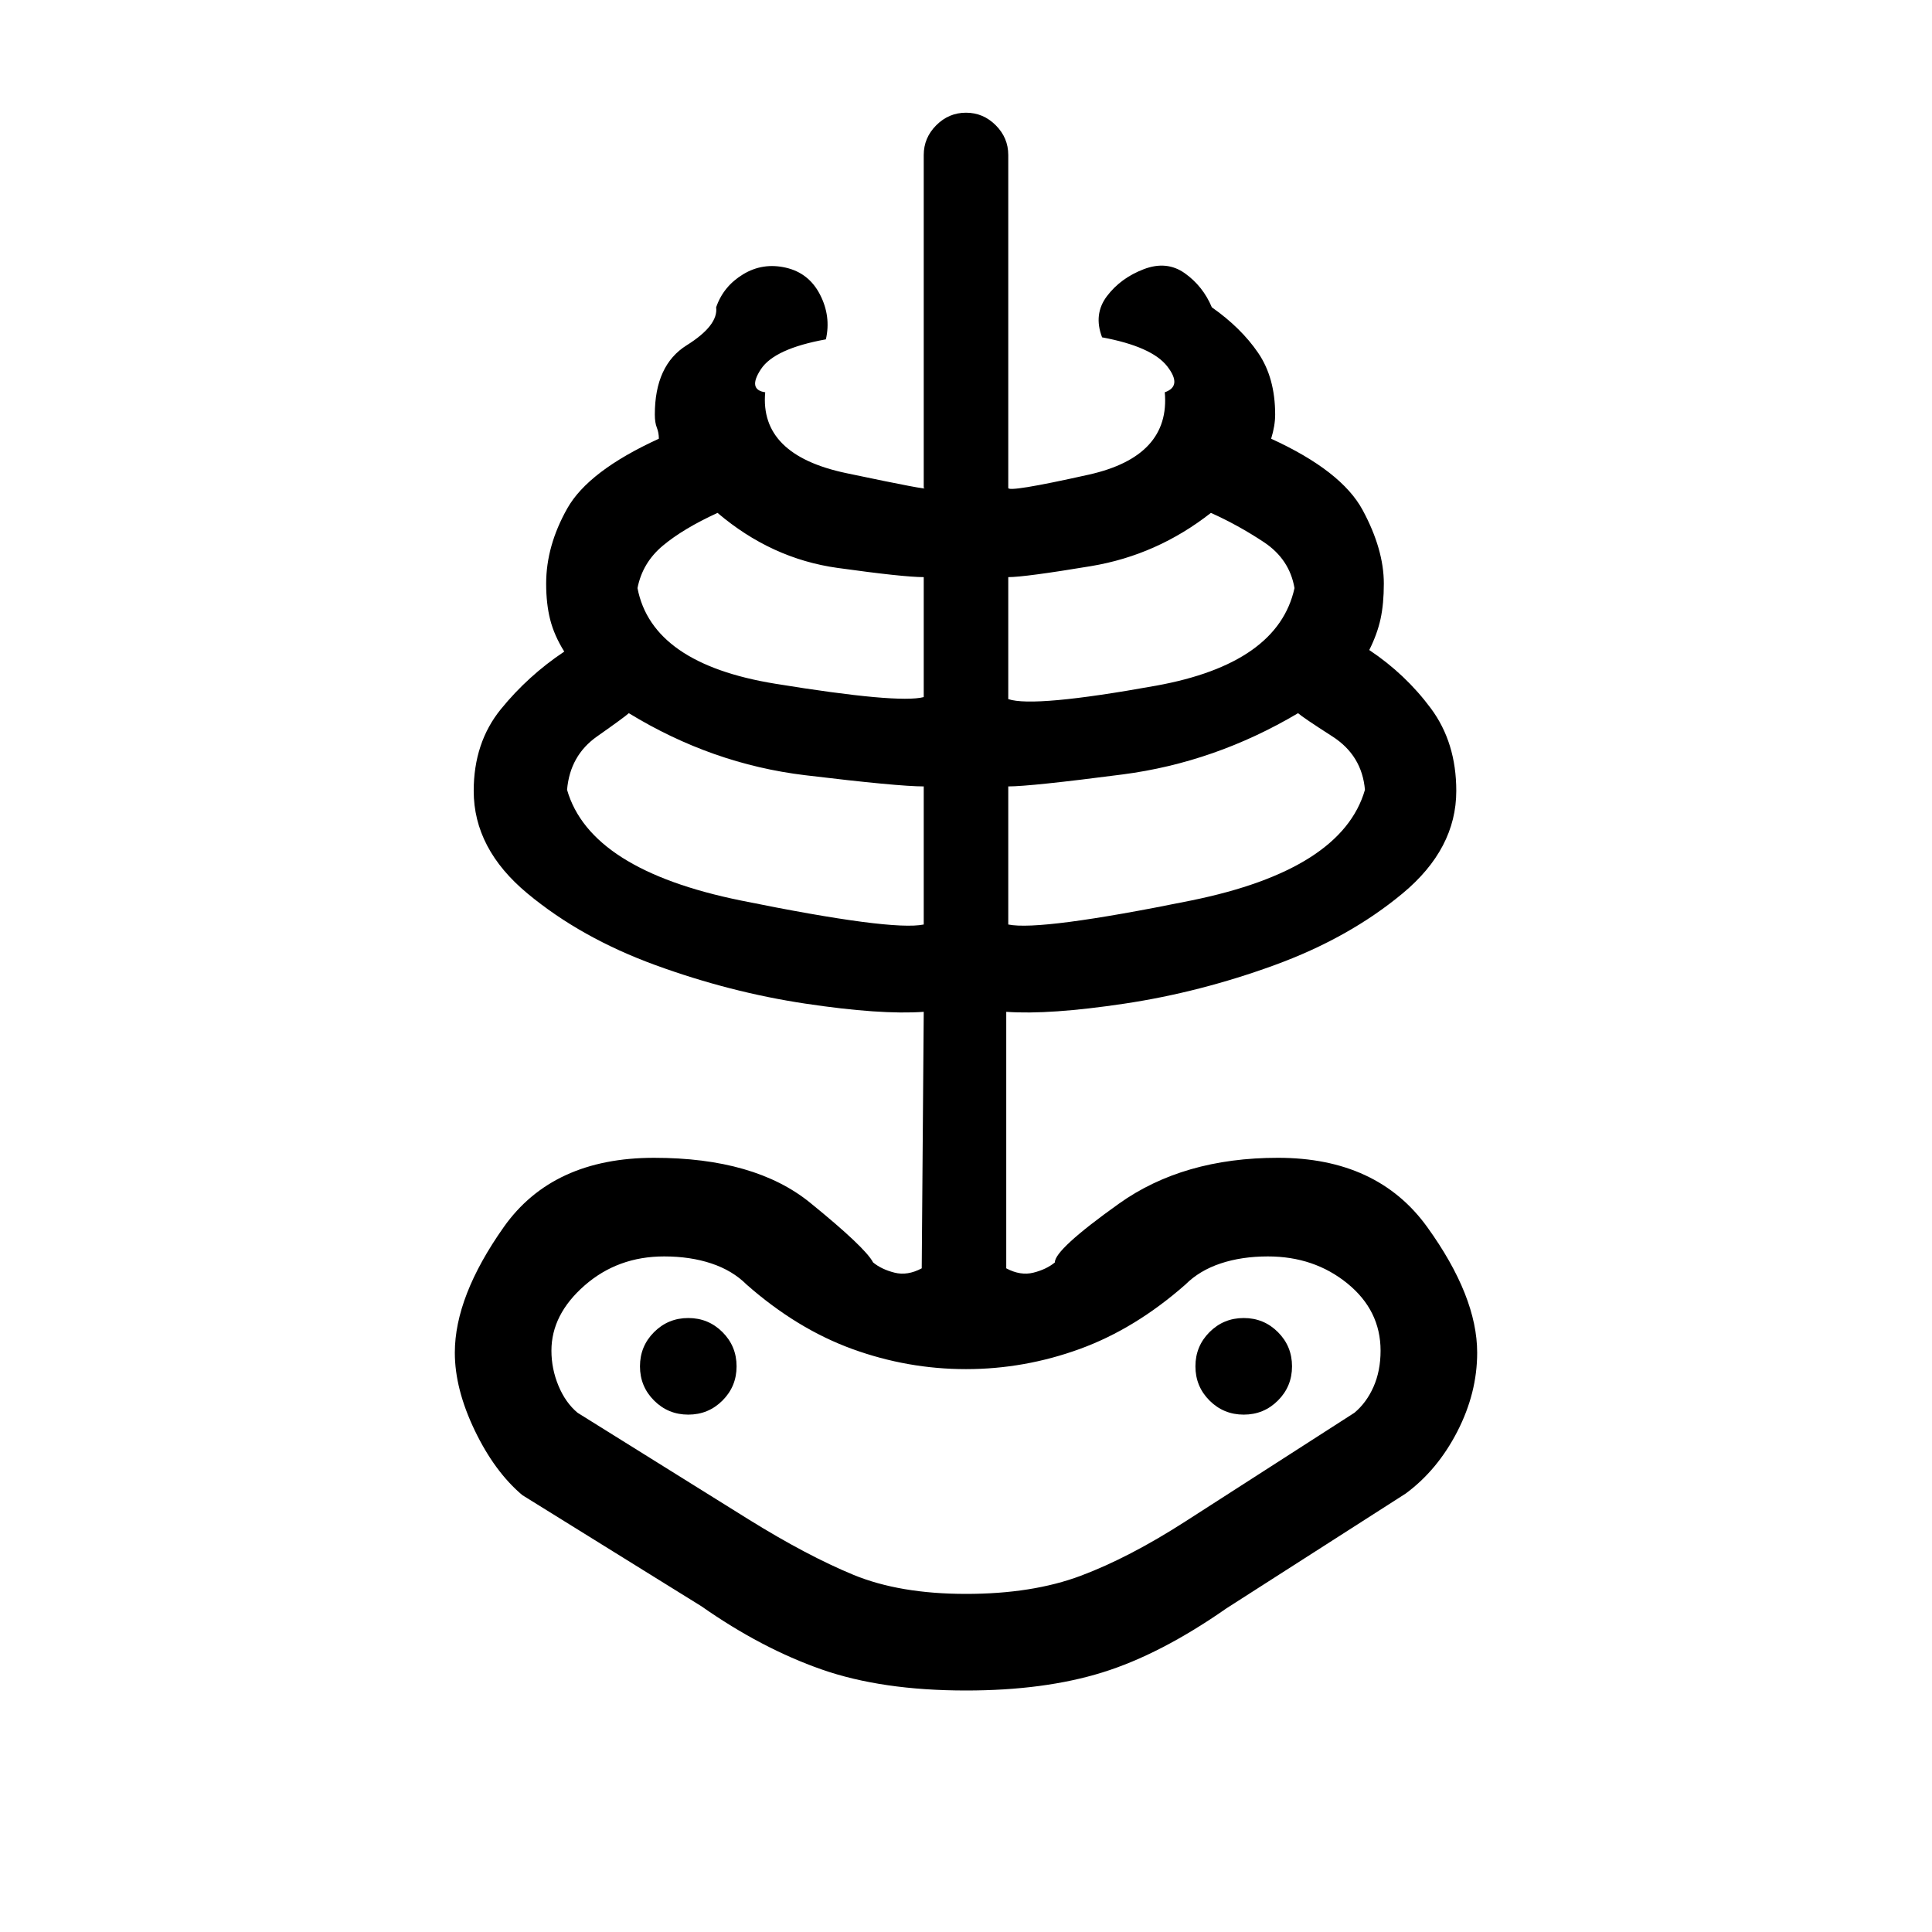 <svg xmlns="http://www.w3.org/2000/svg" height="20" viewBox="0 -960 960 960" width="20"><path d="M480-120q-41.85 0-71.73-10.46-29.89-10.46-59.73-31.39l-89-55.23q-13.77-11.61-23.66-32.19-9.88-20.58-9.88-38.58 0-28 24.31-62.42T325-384.69q50.08 0 77.54 22.31 27.46 22.3 31.31 29.69 4.23 3.46 10.65 5.07 6.42 1.62 13.5-2.15l1-127.46q-21.46 1.54-58.85-4.08-37.38-5.61-74.42-19.11t-63.69-35.66q-26.66-22.15-26.66-50.92 0-24 13.5-40.62 13.5-16.61 31.5-28.61-5-8-7-15.89-2-7.88-2-17.88 0-18.77 10.5-37.38 10.5-18.62 45.5-34.62 0-3-1-5.5t-1-6.5q0-24.54 15.81-34.42 15.81-9.89 14.66-18.89 3.61-10.46 13.38-16.38 9.77-5.93 21.23-3.31 11.46 2.62 17 13.38 5.54 10.77 2.92 22.24-25.53 4.61-32.26 14.8-6.74 10.2 2.11 11.5-2.85 31.08 40.19 40.16 43.04 9.07 38.58 7.3V-883q0-8.54 6.23-14.77T480-904q8.54 0 14.77 6.23T501-883v165.38q-.62 2.54 40-6.53 40.62-9.08 37.77-40.93 8.85-3.07 1.23-12.88-7.62-9.81-32.38-14.42-4.39-11.47 2.42-20.47 6.81-9 18.27-13.38 11.46-4.39 20.46 2.04 9 6.42 13.38 16.88 14.54 10.23 23 22.62 8.47 12.38 8.47 30.69 0 5.54-2 12 35 16 45.5 35.5t10.5 36.5q0 10-1.62 17.5t-5.62 15.5q18 12 30.62 29 12.62 17 12.62 41 0 28.77-26.66 50.92-26.65 22.16-63.69 35.66-37.04 13.5-74.42 19.11-37.39 5.62-58.85 4.08v127.46q7.08 3.77 13.5 2.15 6.42-1.61 10.65-5.07-.15-6.39 31.81-29.19 31.96-22.81 79.04-22.81 49.38 0 74.19 34.42Q734-315.85 734-287.85q0 20-9.88 39.2-9.89 19.19-25.66 30.8l-89 57q-32.84 22.93-61.73 31.89Q518.85-120 480-120Zm0-48q33 0 57-9t52-27l84-54q6-5 9.5-12.92 3.5-7.93 3.5-17.93 0-20-16.5-33.42-16.5-13.42-39.5-13.42-13 0-23.5 3.5t-17.5 10.5q-25 22-52.5 32t-56.5 10q-29 0-56.5-10t-52.5-32q-7-7-17.5-10.5t-23.5-3.5q-23 0-39.5 14.42T274-288.85q0 9 3.5 17.43Q281-263 287-258l85 53q29 18 52 27.5t56 9.5Zm-21-332.62v-68.61q-12.77 0-59-5.58-46.23-5.57-87.54-30.81-2.31 2.08-15.77 11.54-13.46 9.46-14.92 26.54 11.46 39.77 86.38 55 74.93 15.23 90.85 11.92ZM342-257.08q10 0 17-7t7-17q0-10-7-17t-17-7q-10 0-17 7t-7 17q0 10 7 17t17 7Zm117-356.54v-59.61q-10 0-42.85-4.58-32.84-4.57-59.61-27.34-17.08 7.84-27.19 16.3-10.12 8.47-12.58 21.08 7.23 37.54 68.38 47.5 61.16 9.96 73.85 6.65Zm42 113q15.92 3.31 90.85-11.92 74.92-15.23 86.38-55-1.46-17.08-16.19-26.54T645-605.62q-41.31 24.47-87.15 30.43-45.85 5.96-56.85 5.96v68.61Zm0-112q12.69 4.31 73.35-6.65 60.65-10.96 68.88-48.5-2.46-14.38-15.23-22.85-12.77-8.46-26.31-14.53-26.77 21-59.61 26.46-32.85 5.46-41.08 5.46v60.61Zm117 355.54q10 0 17-7t7-17q0-10-7-17t-17-7q-10 0-17 7t-7 17q0 10 7 17t17 7Zm-138 5.23Z"/></svg>